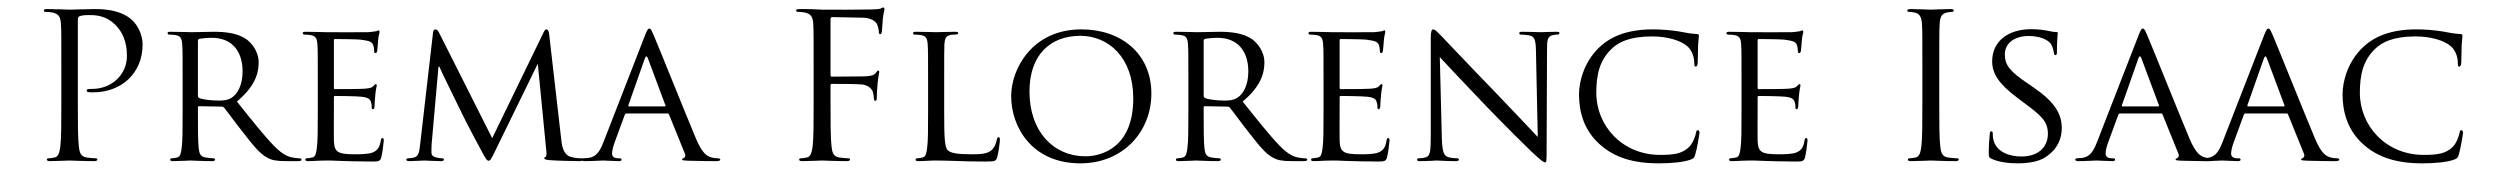 <?xml version="1.0" encoding="UTF-8" standalone="no"?>
<!DOCTYPE svg PUBLIC "-//W3C//DTD SVG 1.1//EN" "http://www.w3.org/Graphics/SVG/1.1/DTD/svg11.dtd">
<svg width="100%" height="100%" viewBox="0 0 1790 128" version="1.1" xmlns="http://www.w3.org/2000/svg" xmlns:xlink="http://www.w3.org/1999/xlink" xml:space="preserve" xmlns:serif="http://www.serif.com/" style="fill-rule:evenodd;clip-rule:evenodd;stroke-linejoin:round;stroke-miterlimit:2;">
    <g transform="matrix(1.001,0,0,1.001,-553.995,-357.197)">
        <g transform="matrix(143.879,0,0,143.879,571.704,471.659)">
            <path d="M0.178,-0.287C0.178,-0.191 0.178,-0.112 0.173,-0.07C0.169,-0.041 0.164,-0.019 0.144,-0.015C0.135,-0.013 0.123,-0.011 0.114,-0.011C0.108,-0.011 0.106,-0.008 0.106,-0.005C0.106,0.001 0.111,0.003 0.122,0.003C0.152,0.003 0.215,0 0.218,0C0.223,0 0.286,0.003 0.341,0.003C0.352,0.003 0.357,0 0.357,-0.005C0.357,-0.008 0.355,-0.011 0.349,-0.011C0.34,-0.011 0.318,-0.013 0.304,-0.015C0.274,-0.019 0.268,-0.041 0.265,-0.07C0.26,-0.112 0.26,-0.191 0.26,-0.287L0.26,-0.698C0.26,-0.708 0.262,-0.715 0.268,-0.717C0.277,-0.721 0.294,-0.723 0.311,-0.723C0.334,-0.723 0.395,-0.727 0.448,-0.673C0.501,-0.619 0.504,-0.552 0.504,-0.519C0.504,-0.427 0.428,-0.356 0.331,-0.356C0.31,-0.356 0.304,-0.355 0.304,-0.347C0.304,-0.342 0.31,-0.34 0.315,-0.34C0.32,-0.339 0.331,-0.339 0.336,-0.339C0.478,-0.339 0.582,-0.435 0.582,-0.577C0.582,-0.63 0.554,-0.675 0.532,-0.696C0.516,-0.711 0.471,-0.753 0.346,-0.753C0.3,-0.753 0.242,-0.75 0.22,-0.75C0.212,-0.75 0.152,-0.753 0.107,-0.753C0.096,-0.753 0.091,-0.751 0.091,-0.745C0.091,-0.741 0.095,-0.739 0.099,-0.739C0.108,-0.739 0.125,-0.738 0.133,-0.736C0.166,-0.729 0.174,-0.713 0.176,-0.679C0.178,-0.647 0.178,-0.619 0.178,-0.463L0.178,-0.287Z" style="fill-rule:nonzero;"/>
        </g>
        <g transform="matrix(143.879,0,0,143.879,661.773,471.659)">
            <path d="M0.155,-0.244C0.155,-0.162 0.155,-0.095 0.15,-0.06C0.146,-0.035 0.144,-0.019 0.127,-0.015C0.119,-0.013 0.108,-0.011 0.1,-0.011C0.095,-0.011 0.093,-0.007 0.093,-0.004C0.093,0.001 0.098,0.003 0.107,0.003C0.134,0.003 0.193,0 0.194,0C0.198,0 0.254,0.003 0.302,0.003C0.312,0.003 0.316,0 0.316,-0.004C0.316,-0.007 0.315,-0.011 0.309,-0.011C0.301,-0.011 0.282,-0.013 0.27,-0.015C0.243,-0.019 0.238,-0.035 0.235,-0.06C0.231,-0.095 0.231,-0.161 0.231,-0.243L0.231,-0.263C0.231,-0.268 0.233,-0.27 0.237,-0.27L0.349,-0.268C0.355,-0.268 0.357,-0.267 0.361,-0.263C0.38,-0.24 0.419,-0.185 0.456,-0.139C0.506,-0.075 0.538,-0.034 0.576,-0.014C0.598,-0.002 0.62,0.003 0.67,0.003L0.725,0.003C0.741,0.003 0.746,0.001 0.746,-0.004C0.746,-0.007 0.743,-0.011 0.738,-0.011C0.733,-0.011 0.724,-0.011 0.707,-0.014C0.685,-0.017 0.656,-0.025 0.609,-0.073C0.558,-0.126 0.497,-0.203 0.425,-0.293C0.507,-0.363 0.533,-0.424 0.533,-0.487C0.533,-0.546 0.494,-0.587 0.472,-0.603C0.426,-0.635 0.364,-0.64 0.308,-0.64C0.281,-0.64 0.207,-0.638 0.198,-0.638C0.193,-0.638 0.134,-0.64 0.094,-0.64C0.084,-0.64 0.08,-0.638 0.08,-0.633C0.08,-0.63 0.084,-0.626 0.087,-0.626C0.095,-0.626 0.11,-0.625 0.117,-0.624C0.146,-0.62 0.151,-0.606 0.153,-0.577C0.155,-0.55 0.155,-0.526 0.155,-0.394L0.155,-0.244ZM0.231,-0.595C0.231,-0.6 0.234,-0.603 0.238,-0.605C0.247,-0.607 0.275,-0.61 0.301,-0.61C0.395,-0.61 0.453,-0.549 0.453,-0.443C0.453,-0.378 0.43,-0.333 0.4,-0.313C0.379,-0.299 0.355,-0.298 0.334,-0.298C0.295,-0.298 0.25,-0.304 0.237,-0.311C0.233,-0.314 0.231,-0.317 0.231,-0.322L0.231,-0.595Z" style="fill-rule:nonzero;"/>
        </g>
        <g transform="matrix(143.879,0,0,143.879,758.459,471.659)">
            <path d="M0.155,-0.244C0.155,-0.162 0.155,-0.095 0.15,-0.06C0.146,-0.035 0.144,-0.018 0.127,-0.015C0.119,-0.014 0.108,-0.011 0.1,-0.011C0.095,-0.011 0.093,-0.007 0.093,-0.004C0.093,0.001 0.098,0.003 0.107,0.003C0.121,0.003 0.141,0.002 0.158,0.001C0.177,0 0.194,0 0.196,0C0.209,0 0.232,0 0.269,0.002C0.305,0.003 0.356,0.005 0.422,0.005C0.456,0.005 0.465,0.005 0.471,-0.017C0.476,-0.035 0.483,-0.093 0.483,-0.099C0.483,-0.105 0.482,-0.112 0.477,-0.112C0.472,-0.112 0.47,-0.109 0.468,-0.099C0.463,-0.065 0.451,-0.05 0.428,-0.04C0.405,-0.031 0.363,-0.031 0.34,-0.031C0.253,-0.031 0.237,-0.042 0.235,-0.099C0.234,-0.116 0.235,-0.215 0.235,-0.244L0.235,-0.315C0.235,-0.318 0.236,-0.321 0.241,-0.321C0.256,-0.321 0.35,-0.32 0.374,-0.317C0.408,-0.313 0.416,-0.303 0.419,-0.291C0.423,-0.28 0.423,-0.271 0.423,-0.263C0.423,-0.258 0.425,-0.255 0.429,-0.255C0.435,-0.255 0.437,-0.264 0.437,-0.271C0.437,-0.277 0.439,-0.309 0.441,-0.326C0.443,-0.354 0.448,-0.368 0.448,-0.373C0.448,-0.378 0.446,-0.38 0.443,-0.38C0.44,-0.38 0.436,-0.375 0.43,-0.369C0.421,-0.36 0.408,-0.359 0.387,-0.357C0.367,-0.355 0.251,-0.355 0.24,-0.355C0.235,-0.355 0.235,-0.358 0.235,-0.364L0.235,-0.595C0.235,-0.601 0.236,-0.604 0.24,-0.604C0.25,-0.604 0.352,-0.603 0.367,-0.601C0.415,-0.595 0.424,-0.589 0.43,-0.575C0.434,-0.565 0.435,-0.551 0.435,-0.545C0.435,-0.538 0.437,-0.534 0.442,-0.534C0.446,-0.534 0.449,-0.539 0.45,-0.543C0.452,-0.553 0.454,-0.591 0.455,-0.599C0.457,-0.623 0.462,-0.633 0.462,-0.639C0.462,-0.643 0.461,-0.647 0.458,-0.647C0.454,-0.647 0.45,-0.644 0.446,-0.643C0.439,-0.642 0.423,-0.639 0.406,-0.638C0.386,-0.637 0.202,-0.638 0.196,-0.638C0.191,-0.638 0.134,-0.64 0.094,-0.64C0.084,-0.64 0.08,-0.638 0.08,-0.633C0.08,-0.63 0.084,-0.626 0.087,-0.626C0.095,-0.626 0.11,-0.625 0.117,-0.624C0.146,-0.62 0.151,-0.606 0.153,-0.577C0.155,-0.55 0.155,-0.526 0.155,-0.394L0.155,-0.244Z" style="fill-rule:nonzero;"/>
        </g>
        <g transform="matrix(143.879,0,0,143.879,837.736,471.659)">
            <path d="M0.754,-0.629C0.752,-0.645 0.747,-0.652 0.741,-0.652C0.735,-0.652 0.731,-0.646 0.727,-0.638L0.471,-0.111L0.205,-0.639C0.2,-0.649 0.193,-0.652 0.187,-0.652C0.182,-0.652 0.178,-0.646 0.177,-0.637L0.113,-0.082C0.109,-0.05 0.108,-0.019 0.079,-0.014C0.066,-0.012 0.06,-0.011 0.053,-0.011C0.048,-0.011 0.044,-0.008 0.044,-0.005C0.044,0.001 0.05,0.003 0.059,0.003C0.083,0.003 0.125,0 0.133,0C0.14,0 0.182,0.003 0.215,0.003C0.225,0.003 0.231,0.001 0.231,-0.005C0.231,-0.008 0.227,-0.011 0.224,-0.011C0.218,-0.011 0.205,-0.012 0.19,-0.016C0.177,-0.019 0.169,-0.027 0.169,-0.04C0.169,-0.054 0.169,-0.07 0.17,-0.083L0.204,-0.467L0.208,-0.467C0.223,-0.432 0.294,-0.289 0.32,-0.235C0.342,-0.189 0.4,-0.08 0.423,-0.038C0.44,-0.007 0.445,0.001 0.453,0.001C0.461,0.001 0.466,-0.007 0.484,-0.044L0.696,-0.478L0.698,-0.478L0.74,-0.048C0.742,-0.032 0.741,-0.019 0.736,-0.018C0.732,-0.017 0.73,-0.014 0.73,-0.011C0.73,-0.007 0.734,-0.004 0.755,-0.002C0.787,0.001 0.885,0.003 0.905,0.003C0.915,0.003 0.923,0 0.923,-0.005C0.923,-0.009 0.92,-0.011 0.916,-0.011C0.907,-0.011 0.884,-0.011 0.859,-0.019C0.823,-0.031 0.817,-0.077 0.814,-0.107L0.754,-0.629Z" style="fill-rule:nonzero;"/>
        </g>
        <g transform="matrix(143.879,0,0,143.879,973.27,471.659)">
            <path d="M0.082,-0.091C0.065,-0.048 0.048,-0.018 0.008,-0.013C0.001,-0.012 -0.012,-0.011 -0.018,-0.011C-0.022,-0.011 -0.026,-0.008 -0.026,-0.004C-0.026,0.001 -0.02,0.003 -0.009,0.003C0.027,0.003 0.071,0 0.08,0C0.09,0 0.138,0.003 0.159,0.003C0.167,0.003 0.172,0.001 0.172,-0.004C0.172,-0.008 0.17,-0.011 0.163,-0.011L0.155,-0.011C0.14,-0.011 0.125,-0.017 0.125,-0.034C0.125,-0.049 0.13,-0.07 0.138,-0.091L0.188,-0.227C0.19,-0.232 0.193,-0.234 0.197,-0.234L0.4,-0.234C0.405,-0.234 0.406,-0.233 0.408,-0.229L0.487,-0.034C0.493,-0.02 0.484,-0.013 0.479,-0.011C0.475,-0.009 0.473,-0.009 0.473,-0.005C0.473,0 0.487,0 0.504,0.001C0.565,0.003 0.63,0.003 0.643,0.003C0.653,0.003 0.663,0.001 0.663,-0.004C0.663,-0.009 0.657,-0.011 0.652,-0.011C0.643,-0.011 0.63,-0.012 0.617,-0.016C0.598,-0.022 0.574,-0.033 0.542,-0.109C0.488,-0.238 0.347,-0.589 0.331,-0.625C0.322,-0.644 0.319,-0.656 0.31,-0.656C0.304,-0.656 0.3,-0.651 0.289,-0.623L0.082,-0.091ZM0.209,-0.269C0.206,-0.269 0.205,-0.271 0.206,-0.275L0.288,-0.508C0.293,-0.521 0.298,-0.521 0.303,-0.508L0.39,-0.275C0.391,-0.271 0.391,-0.269 0.387,-0.269L0.209,-0.269Z" style="fill-rule:nonzero;"/>
        </g>
        <g transform="matrix(143.879,0,0,143.879,1109.81,471.659)">
            <path d="M0.178,-0.287C0.178,-0.191 0.178,-0.112 0.173,-0.07C0.169,-0.041 0.164,-0.019 0.144,-0.015C0.135,-0.013 0.123,-0.011 0.114,-0.011C0.108,-0.011 0.106,-0.008 0.106,-0.005C0.106,0.001 0.111,0.003 0.122,0.003C0.152,0.003 0.215,0 0.22,0C0.225,0 0.288,0.003 0.343,0.003C0.354,0.003 0.359,0 0.359,-0.005C0.359,-0.008 0.357,-0.011 0.351,-0.011C0.342,-0.011 0.32,-0.013 0.306,-0.015C0.276,-0.019 0.27,-0.041 0.267,-0.07C0.262,-0.112 0.262,-0.191 0.262,-0.287L0.262,-0.372C0.262,-0.379 0.264,-0.381 0.269,-0.381C0.286,-0.381 0.395,-0.381 0.42,-0.378C0.451,-0.374 0.467,-0.356 0.472,-0.342C0.476,-0.33 0.477,-0.316 0.478,-0.306C0.478,-0.301 0.48,-0.297 0.485,-0.297C0.492,-0.297 0.492,-0.307 0.492,-0.316C0.492,-0.323 0.494,-0.363 0.496,-0.383C0.499,-0.416 0.504,-0.433 0.504,-0.439C0.504,-0.444 0.503,-0.447 0.499,-0.447C0.495,-0.447 0.492,-0.442 0.488,-0.437C0.479,-0.424 0.466,-0.421 0.442,-0.419C0.428,-0.418 0.414,-0.418 0.397,-0.418L0.269,-0.417C0.263,-0.417 0.262,-0.42 0.262,-0.426L0.262,-0.702C0.262,-0.71 0.265,-0.713 0.271,-0.713L0.425,-0.71C0.464,-0.709 0.487,-0.691 0.493,-0.678C0.499,-0.665 0.502,-0.648 0.502,-0.64C0.502,-0.633 0.504,-0.628 0.509,-0.628C0.514,-0.628 0.516,-0.634 0.517,-0.639C0.519,-0.651 0.521,-0.695 0.522,-0.705C0.525,-0.733 0.53,-0.745 0.53,-0.752C0.53,-0.757 0.528,-0.761 0.524,-0.761C0.52,-0.761 0.516,-0.757 0.51,-0.755C0.501,-0.752 0.485,-0.752 0.466,-0.751C0.443,-0.75 0.24,-0.749 0.22,-0.75L0.179,-0.752C0.157,-0.753 0.13,-0.753 0.107,-0.753C0.096,-0.753 0.091,-0.751 0.091,-0.745C0.091,-0.741 0.095,-0.739 0.099,-0.739C0.108,-0.739 0.125,-0.738 0.133,-0.736C0.166,-0.729 0.174,-0.713 0.176,-0.679C0.178,-0.647 0.178,-0.619 0.178,-0.463L0.178,-0.287Z" style="fill-rule:nonzero;"/>
        </g>
        <g transform="matrix(143.879,0,0,143.879,1194.99,471.659)">
            <path d="M0.235,-0.394C0.235,-0.526 0.235,-0.55 0.236,-0.577C0.238,-0.607 0.243,-0.62 0.269,-0.625C0.279,-0.626 0.292,-0.627 0.298,-0.627C0.301,-0.627 0.305,-0.63 0.305,-0.633C0.305,-0.638 0.3,-0.64 0.291,-0.64C0.264,-0.64 0.198,-0.638 0.194,-0.638C0.189,-0.638 0.134,-0.64 0.094,-0.64C0.084,-0.64 0.08,-0.638 0.08,-0.633C0.08,-0.63 0.084,-0.626 0.087,-0.626C0.095,-0.626 0.11,-0.625 0.117,-0.624C0.146,-0.62 0.151,-0.606 0.153,-0.577C0.155,-0.55 0.155,-0.526 0.155,-0.394L0.155,-0.244C0.155,-0.162 0.155,-0.095 0.15,-0.06C0.146,-0.035 0.144,-0.019 0.127,-0.015C0.119,-0.013 0.108,-0.011 0.1,-0.011C0.095,-0.011 0.093,-0.007 0.093,-0.004C0.093,0.001 0.098,0.003 0.107,0.003C0.121,0.003 0.14,0.002 0.158,0.001C0.175,0 0.19,0 0.194,0C0.22,0 0.25,0.001 0.29,0.002C0.331,0.004 0.38,0.005 0.443,0.005C0.49,0.005 0.493,0.002 0.499,-0.018C0.506,-0.043 0.512,-0.094 0.512,-0.103C0.512,-0.112 0.51,-0.116 0.506,-0.116C0.501,-0.116 0.498,-0.111 0.497,-0.105C0.494,-0.088 0.487,-0.07 0.476,-0.057C0.455,-0.032 0.416,-0.031 0.37,-0.031C0.301,-0.031 0.267,-0.037 0.253,-0.051C0.237,-0.066 0.235,-0.117 0.235,-0.242L0.235,-0.394Z" style="fill-rule:nonzero;"/>
        </g>
        <g transform="matrix(143.879,0,0,143.879,1268.8,471.659)">
            <path d="M0.055,-0.32C0.055,-0.167 0.158,0.014 0.399,0.014C0.611,0.014 0.752,-0.143 0.752,-0.333C0.752,-0.531 0.602,-0.652 0.404,-0.652C0.161,-0.652 0.055,-0.457 0.055,-0.32ZM0.146,-0.343C0.146,-0.528 0.252,-0.62 0.399,-0.62C0.538,-0.62 0.662,-0.513 0.662,-0.309C0.662,-0.063 0.503,-0.021 0.424,-0.021C0.265,-0.021 0.146,-0.145 0.146,-0.343Z" style="fill-rule:nonzero;"/>
        </g>
        <g transform="matrix(143.879,0,0,143.879,1381.17,471.659)">
            <path d="M0.155,-0.244C0.155,-0.162 0.155,-0.095 0.15,-0.06C0.146,-0.035 0.144,-0.019 0.127,-0.015C0.119,-0.013 0.108,-0.011 0.1,-0.011C0.095,-0.011 0.093,-0.007 0.093,-0.004C0.093,0.001 0.098,0.003 0.107,0.003C0.134,0.003 0.193,0 0.194,0C0.198,0 0.254,0.003 0.302,0.003C0.312,0.003 0.316,0 0.316,-0.004C0.316,-0.007 0.315,-0.011 0.309,-0.011C0.301,-0.011 0.282,-0.013 0.27,-0.015C0.243,-0.019 0.238,-0.035 0.235,-0.06C0.231,-0.095 0.231,-0.161 0.231,-0.243L0.231,-0.263C0.231,-0.268 0.233,-0.27 0.237,-0.27L0.349,-0.268C0.355,-0.268 0.357,-0.267 0.361,-0.263C0.38,-0.24 0.419,-0.185 0.456,-0.139C0.506,-0.075 0.538,-0.034 0.576,-0.014C0.598,-0.002 0.62,0.003 0.67,0.003L0.725,0.003C0.741,0.003 0.746,0.001 0.746,-0.004C0.746,-0.007 0.743,-0.011 0.738,-0.011C0.733,-0.011 0.724,-0.011 0.707,-0.014C0.685,-0.017 0.656,-0.025 0.609,-0.073C0.558,-0.126 0.497,-0.203 0.425,-0.293C0.507,-0.363 0.533,-0.424 0.533,-0.487C0.533,-0.546 0.494,-0.587 0.472,-0.603C0.426,-0.635 0.364,-0.64 0.308,-0.64C0.281,-0.64 0.207,-0.638 0.198,-0.638C0.193,-0.638 0.134,-0.64 0.094,-0.64C0.084,-0.64 0.08,-0.638 0.08,-0.633C0.08,-0.63 0.084,-0.626 0.087,-0.626C0.095,-0.626 0.11,-0.625 0.117,-0.624C0.146,-0.62 0.151,-0.606 0.153,-0.577C0.155,-0.55 0.155,-0.526 0.155,-0.394L0.155,-0.244ZM0.231,-0.595C0.231,-0.6 0.234,-0.603 0.238,-0.605C0.247,-0.607 0.275,-0.61 0.301,-0.61C0.395,-0.61 0.453,-0.549 0.453,-0.443C0.453,-0.378 0.43,-0.333 0.4,-0.313C0.379,-0.299 0.355,-0.298 0.334,-0.298C0.295,-0.298 0.25,-0.304 0.237,-0.311C0.233,-0.314 0.231,-0.317 0.231,-0.322L0.231,-0.595Z" style="fill-rule:nonzero;"/>
        </g>
        <g transform="matrix(143.879,0,0,143.879,1477.85,471.659)">
            <path d="M0.155,-0.244C0.155,-0.162 0.155,-0.095 0.15,-0.06C0.146,-0.035 0.144,-0.018 0.127,-0.015C0.119,-0.014 0.108,-0.011 0.1,-0.011C0.095,-0.011 0.093,-0.007 0.093,-0.004C0.093,0.001 0.098,0.003 0.107,0.003C0.121,0.003 0.141,0.002 0.158,0.001C0.177,0 0.194,0 0.196,0C0.209,0 0.232,0 0.269,0.002C0.305,0.003 0.356,0.005 0.422,0.005C0.456,0.005 0.465,0.005 0.471,-0.017C0.476,-0.035 0.483,-0.093 0.483,-0.099C0.483,-0.105 0.482,-0.112 0.477,-0.112C0.472,-0.112 0.47,-0.109 0.468,-0.099C0.463,-0.065 0.451,-0.05 0.428,-0.04C0.405,-0.031 0.363,-0.031 0.34,-0.031C0.253,-0.031 0.237,-0.042 0.235,-0.099C0.234,-0.116 0.235,-0.215 0.235,-0.244L0.235,-0.315C0.235,-0.318 0.236,-0.321 0.241,-0.321C0.256,-0.321 0.35,-0.32 0.374,-0.317C0.408,-0.313 0.416,-0.303 0.419,-0.291C0.423,-0.28 0.423,-0.271 0.423,-0.263C0.423,-0.258 0.425,-0.255 0.429,-0.255C0.435,-0.255 0.437,-0.264 0.437,-0.271C0.437,-0.277 0.439,-0.309 0.441,-0.326C0.443,-0.354 0.448,-0.368 0.448,-0.373C0.448,-0.378 0.446,-0.38 0.443,-0.38C0.44,-0.38 0.436,-0.375 0.43,-0.369C0.421,-0.36 0.408,-0.359 0.387,-0.357C0.367,-0.355 0.251,-0.355 0.24,-0.355C0.235,-0.355 0.235,-0.358 0.235,-0.364L0.235,-0.595C0.235,-0.601 0.236,-0.604 0.24,-0.604C0.25,-0.604 0.352,-0.603 0.367,-0.601C0.415,-0.595 0.424,-0.589 0.43,-0.575C0.434,-0.565 0.435,-0.551 0.435,-0.545C0.435,-0.538 0.437,-0.534 0.442,-0.534C0.446,-0.534 0.449,-0.539 0.45,-0.543C0.452,-0.553 0.454,-0.591 0.455,-0.599C0.457,-0.623 0.462,-0.633 0.462,-0.639C0.462,-0.643 0.461,-0.647 0.458,-0.647C0.454,-0.647 0.45,-0.644 0.446,-0.643C0.439,-0.642 0.423,-0.639 0.406,-0.638C0.386,-0.637 0.202,-0.638 0.196,-0.638C0.191,-0.638 0.134,-0.64 0.094,-0.64C0.084,-0.64 0.08,-0.638 0.08,-0.633C0.08,-0.63 0.084,-0.626 0.087,-0.626C0.095,-0.626 0.11,-0.625 0.117,-0.624C0.146,-0.62 0.151,-0.606 0.153,-0.577C0.155,-0.55 0.155,-0.526 0.155,-0.394L0.155,-0.244Z" style="fill-rule:nonzero;"/>
        </g>
        <g transform="matrix(143.879,0,0,143.879,1557.13,471.659)">
            <path d="M0.182,-0.514C0.209,-0.484 0.308,-0.38 0.41,-0.273C0.503,-0.176 0.63,-0.051 0.639,-0.043C0.688,0.002 0.697,0.009 0.706,0.009C0.712,0.009 0.713,0.004 0.713,-0.052L0.715,-0.55C0.715,-0.601 0.717,-0.618 0.746,-0.624C0.756,-0.626 0.763,-0.626 0.767,-0.626C0.773,-0.626 0.777,-0.631 0.777,-0.634C0.777,-0.639 0.77,-0.64 0.761,-0.64C0.725,-0.64 0.696,-0.638 0.686,-0.638C0.676,-0.638 0.634,-0.64 0.594,-0.64C0.584,-0.64 0.577,-0.639 0.577,-0.634C0.577,-0.631 0.578,-0.626 0.584,-0.626C0.591,-0.626 0.611,-0.625 0.627,-0.622C0.654,-0.617 0.659,-0.598 0.66,-0.543L0.669,-0.117C0.642,-0.145 0.548,-0.246 0.461,-0.336C0.325,-0.476 0.197,-0.612 0.183,-0.626C0.174,-0.635 0.159,-0.652 0.149,-0.652C0.142,-0.652 0.137,-0.643 0.137,-0.609L0.137,-0.122C0.137,-0.045 0.134,-0.022 0.112,-0.016C0.099,-0.012 0.083,-0.011 0.076,-0.011C0.072,-0.011 0.069,-0.008 0.069,-0.004C0.069,0.002 0.074,0.003 0.083,0.003C0.123,0.003 0.16,0 0.168,0C0.176,0 0.211,0.003 0.261,0.003C0.271,0.003 0.277,0.001 0.277,-0.004C0.277,-0.008 0.274,-0.011 0.27,-0.011C0.262,-0.011 0.242,-0.012 0.226,-0.016C0.202,-0.022 0.194,-0.043 0.192,-0.113L0.182,-0.514Z" style="fill-rule:nonzero;"/>
        </g>
        <g transform="matrix(143.879,0,0,143.879,1674.97,471.659)">
            <path d="M0.452,0.014C0.509,0.014 0.575,0.009 0.611,-0.005C0.626,-0.011 0.628,-0.014 0.633,-0.03C0.642,-0.059 0.654,-0.133 0.654,-0.139C0.654,-0.145 0.65,-0.151 0.646,-0.151C0.64,-0.151 0.639,-0.148 0.637,-0.139C0.634,-0.123 0.622,-0.087 0.603,-0.068C0.568,-0.033 0.524,-0.028 0.458,-0.028C0.27,-0.028 0.141,-0.173 0.141,-0.336C0.141,-0.422 0.155,-0.498 0.22,-0.558C0.251,-0.587 0.305,-0.617 0.418,-0.617C0.496,-0.617 0.56,-0.596 0.591,-0.57C0.614,-0.552 0.628,-0.518 0.628,-0.485C0.628,-0.473 0.629,-0.467 0.635,-0.467C0.64,-0.467 0.644,-0.472 0.645,-0.485C0.646,-0.497 0.646,-0.544 0.647,-0.572C0.649,-0.603 0.651,-0.613 0.651,-0.62C0.651,-0.625 0.649,-0.629 0.64,-0.629C0.611,-0.63 0.583,-0.636 0.55,-0.642C0.507,-0.649 0.457,-0.652 0.422,-0.652C0.287,-0.652 0.207,-0.612 0.154,-0.561C0.076,-0.485 0.055,-0.386 0.055,-0.329C0.055,-0.248 0.076,-0.151 0.162,-0.077C0.231,-0.017 0.32,0.014 0.452,0.014Z" style="fill-rule:nonzero;"/>
        </g>
        <g transform="matrix(143.879,0,0,143.879,1776.83,471.659)">
            <path d="M0.155,-0.244C0.155,-0.162 0.155,-0.095 0.15,-0.06C0.146,-0.035 0.144,-0.018 0.127,-0.015C0.119,-0.014 0.108,-0.011 0.1,-0.011C0.095,-0.011 0.093,-0.007 0.093,-0.004C0.093,0.001 0.098,0.003 0.107,0.003C0.121,0.003 0.141,0.002 0.158,0.001C0.177,0 0.194,0 0.196,0C0.209,0 0.232,0 0.269,0.002C0.305,0.003 0.356,0.005 0.422,0.005C0.456,0.005 0.465,0.005 0.471,-0.017C0.476,-0.035 0.483,-0.093 0.483,-0.099C0.483,-0.105 0.482,-0.112 0.477,-0.112C0.472,-0.112 0.47,-0.109 0.468,-0.099C0.463,-0.065 0.451,-0.05 0.428,-0.04C0.405,-0.031 0.363,-0.031 0.34,-0.031C0.253,-0.031 0.237,-0.042 0.235,-0.099C0.234,-0.116 0.235,-0.215 0.235,-0.244L0.235,-0.315C0.235,-0.318 0.236,-0.321 0.241,-0.321C0.256,-0.321 0.35,-0.32 0.374,-0.317C0.408,-0.313 0.416,-0.303 0.419,-0.291C0.423,-0.28 0.423,-0.271 0.423,-0.263C0.423,-0.258 0.425,-0.255 0.429,-0.255C0.435,-0.255 0.437,-0.264 0.437,-0.271C0.437,-0.277 0.439,-0.309 0.441,-0.326C0.443,-0.354 0.448,-0.368 0.448,-0.373C0.448,-0.378 0.446,-0.38 0.443,-0.38C0.44,-0.38 0.436,-0.375 0.43,-0.369C0.421,-0.36 0.408,-0.359 0.387,-0.357C0.367,-0.355 0.251,-0.355 0.24,-0.355C0.235,-0.355 0.235,-0.358 0.235,-0.364L0.235,-0.595C0.235,-0.601 0.236,-0.604 0.24,-0.604C0.25,-0.604 0.352,-0.603 0.367,-0.601C0.415,-0.595 0.424,-0.589 0.43,-0.575C0.434,-0.565 0.435,-0.551 0.435,-0.545C0.435,-0.538 0.437,-0.534 0.442,-0.534C0.446,-0.534 0.449,-0.539 0.45,-0.543C0.452,-0.553 0.454,-0.591 0.455,-0.599C0.457,-0.623 0.462,-0.633 0.462,-0.639C0.462,-0.643 0.461,-0.647 0.458,-0.647C0.454,-0.647 0.45,-0.644 0.446,-0.643C0.439,-0.642 0.423,-0.639 0.406,-0.638C0.386,-0.637 0.202,-0.638 0.196,-0.638C0.191,-0.638 0.134,-0.64 0.094,-0.64C0.084,-0.64 0.08,-0.638 0.08,-0.633C0.08,-0.63 0.084,-0.626 0.087,-0.626C0.095,-0.626 0.11,-0.625 0.117,-0.624C0.146,-0.62 0.151,-0.606 0.153,-0.577C0.155,-0.55 0.155,-0.526 0.155,-0.394L0.155,-0.244Z" style="fill-rule:nonzero;"/>
        </g>
        <g transform="matrix(143.879,0,0,143.879,1902.87,471.659)">
            <path d="M0.262,-0.463C0.262,-0.619 0.262,-0.647 0.264,-0.679C0.266,-0.714 0.274,-0.731 0.301,-0.736C0.313,-0.738 0.319,-0.739 0.326,-0.739C0.33,-0.739 0.334,-0.741 0.334,-0.745C0.334,-0.751 0.329,-0.753 0.318,-0.753C0.288,-0.753 0.225,-0.75 0.22,-0.75C0.215,-0.75 0.152,-0.753 0.119,-0.753C0.108,-0.753 0.103,-0.751 0.103,-0.745C0.103,-0.741 0.107,-0.739 0.111,-0.739C0.118,-0.739 0.131,-0.738 0.142,-0.735C0.164,-0.73 0.174,-0.713 0.176,-0.679C0.178,-0.647 0.178,-0.619 0.178,-0.463L0.178,-0.287C0.178,-0.191 0.178,-0.112 0.173,-0.07C0.169,-0.041 0.164,-0.019 0.144,-0.015C0.135,-0.013 0.123,-0.011 0.114,-0.011C0.108,-0.011 0.106,-0.008 0.106,-0.005C0.106,0.001 0.111,0.003 0.122,0.003C0.152,0.003 0.215,0 0.22,0C0.225,0 0.288,0.003 0.343,0.003C0.354,0.003 0.359,0 0.359,-0.005C0.359,-0.008 0.357,-0.011 0.351,-0.011C0.342,-0.011 0.32,-0.013 0.306,-0.015C0.276,-0.019 0.27,-0.041 0.267,-0.07C0.262,-0.112 0.262,-0.191 0.262,-0.287L0.262,-0.463Z" style="fill-rule:nonzero;"/>
        </g>
        <g transform="matrix(143.879,0,0,143.879,1966.18,471.659)">
            <path d="M0.209,0.014C0.257,0.014 0.312,0.008 0.349,-0.016C0.412,-0.057 0.431,-0.111 0.431,-0.161C0.431,-0.234 0.394,-0.293 0.287,-0.366L0.262,-0.383C0.175,-0.442 0.148,-0.473 0.148,-0.527C0.148,-0.587 0.201,-0.619 0.265,-0.619C0.344,-0.619 0.373,-0.587 0.379,-0.577C0.384,-0.568 0.391,-0.545 0.392,-0.535C0.393,-0.528 0.394,-0.524 0.4,-0.524C0.406,-0.524 0.407,-0.53 0.407,-0.543C0.407,-0.601 0.411,-0.629 0.411,-0.633C0.411,-0.638 0.409,-0.639 0.402,-0.639C0.395,-0.639 0.388,-0.639 0.371,-0.643C0.35,-0.648 0.315,-0.653 0.28,-0.653C0.164,-0.653 0.085,-0.593 0.085,-0.493C0.085,-0.434 0.116,-0.382 0.211,-0.311L0.251,-0.281C0.329,-0.223 0.362,-0.194 0.362,-0.133C0.362,-0.069 0.317,-0.02 0.23,-0.02C0.171,-0.02 0.105,-0.042 0.091,-0.104C0.088,-0.116 0.088,-0.128 0.088,-0.135C0.088,-0.142 0.085,-0.145 0.08,-0.145C0.075,-0.145 0.073,-0.14 0.073,-0.131C0.072,-0.117 0.068,-0.083 0.068,-0.041C0.068,-0.018 0.069,-0.015 0.081,-0.009C0.117,0.008 0.168,0.014 0.209,0.014Z" style="fill-rule:nonzero;"/>
        </g>
        <g transform="matrix(143.879,0,0,143.879,2041.57,471.659)">
            <path d="M0.082,-0.091C0.065,-0.048 0.048,-0.018 0.008,-0.013C0.001,-0.012 -0.012,-0.011 -0.018,-0.011C-0.022,-0.011 -0.026,-0.008 -0.026,-0.004C-0.026,0.001 -0.02,0.003 -0.009,0.003C0.027,0.003 0.071,0 0.08,0C0.09,0 0.138,0.003 0.159,0.003C0.167,0.003 0.172,0.001 0.172,-0.004C0.172,-0.008 0.17,-0.011 0.163,-0.011L0.155,-0.011C0.14,-0.011 0.125,-0.017 0.125,-0.034C0.125,-0.049 0.13,-0.07 0.138,-0.091L0.188,-0.227C0.19,-0.232 0.193,-0.234 0.197,-0.234L0.4,-0.234C0.405,-0.234 0.406,-0.233 0.408,-0.229L0.487,-0.034C0.493,-0.02 0.484,-0.013 0.479,-0.011C0.475,-0.009 0.473,-0.009 0.473,-0.005C0.473,0 0.487,0 0.504,0.001C0.565,0.003 0.63,0.003 0.643,0.003C0.653,0.003 0.663,0.001 0.663,-0.004C0.663,-0.009 0.657,-0.011 0.652,-0.011C0.643,-0.011 0.63,-0.012 0.617,-0.016C0.598,-0.022 0.574,-0.033 0.542,-0.109C0.488,-0.238 0.347,-0.589 0.331,-0.625C0.322,-0.644 0.319,-0.656 0.31,-0.656C0.304,-0.656 0.3,-0.651 0.289,-0.623L0.082,-0.091ZM0.209,-0.269C0.206,-0.269 0.205,-0.271 0.206,-0.275L0.288,-0.508C0.293,-0.521 0.298,-0.521 0.303,-0.508L0.39,-0.275C0.391,-0.271 0.391,-0.269 0.387,-0.269L0.209,-0.269Z" style="fill-rule:nonzero;"/>
        </g>
        <g transform="matrix(143.879,0,0,143.879,2131.35,471.659)">
            <path d="M0.082,-0.091C0.065,-0.048 0.048,-0.018 0.008,-0.013C0.001,-0.012 -0.012,-0.011 -0.018,-0.011C-0.022,-0.011 -0.026,-0.008 -0.026,-0.004C-0.026,0.001 -0.02,0.003 -0.009,0.003C0.027,0.003 0.071,0 0.08,0C0.09,0 0.138,0.003 0.159,0.003C0.167,0.003 0.172,0.001 0.172,-0.004C0.172,-0.008 0.17,-0.011 0.163,-0.011L0.155,-0.011C0.14,-0.011 0.125,-0.017 0.125,-0.034C0.125,-0.049 0.13,-0.07 0.138,-0.091L0.188,-0.227C0.19,-0.232 0.193,-0.234 0.197,-0.234L0.4,-0.234C0.405,-0.234 0.406,-0.233 0.408,-0.229L0.487,-0.034C0.493,-0.02 0.484,-0.013 0.479,-0.011C0.475,-0.009 0.473,-0.009 0.473,-0.005C0.473,0 0.487,0 0.504,0.001C0.565,0.003 0.63,0.003 0.643,0.003C0.653,0.003 0.663,0.001 0.663,-0.004C0.663,-0.009 0.657,-0.011 0.652,-0.011C0.643,-0.011 0.63,-0.012 0.617,-0.016C0.598,-0.022 0.574,-0.033 0.542,-0.109C0.488,-0.238 0.347,-0.589 0.331,-0.625C0.322,-0.644 0.319,-0.656 0.31,-0.656C0.304,-0.656 0.3,-0.651 0.289,-0.623L0.082,-0.091ZM0.209,-0.269C0.206,-0.269 0.205,-0.271 0.206,-0.275L0.288,-0.508C0.293,-0.521 0.298,-0.521 0.303,-0.508L0.39,-0.275C0.391,-0.271 0.391,-0.269 0.387,-0.269L0.209,-0.269Z" style="fill-rule:nonzero;"/>
        </g>
        <g transform="matrix(143.879,0,0,143.879,2221.13,471.659)">
            <path d="M0.452,0.014C0.509,0.014 0.575,0.009 0.611,-0.005C0.626,-0.011 0.628,-0.014 0.633,-0.03C0.642,-0.059 0.654,-0.133 0.654,-0.139C0.654,-0.145 0.65,-0.151 0.646,-0.151C0.64,-0.151 0.639,-0.148 0.637,-0.139C0.634,-0.123 0.622,-0.087 0.603,-0.068C0.568,-0.033 0.524,-0.028 0.458,-0.028C0.27,-0.028 0.141,-0.173 0.141,-0.336C0.141,-0.422 0.155,-0.498 0.22,-0.558C0.251,-0.587 0.305,-0.617 0.418,-0.617C0.496,-0.617 0.56,-0.596 0.591,-0.57C0.614,-0.552 0.628,-0.518 0.628,-0.485C0.628,-0.473 0.629,-0.467 0.635,-0.467C0.64,-0.467 0.644,-0.472 0.645,-0.485C0.646,-0.497 0.646,-0.544 0.647,-0.572C0.649,-0.603 0.651,-0.613 0.651,-0.62C0.651,-0.625 0.649,-0.629 0.64,-0.629C0.611,-0.63 0.583,-0.636 0.55,-0.642C0.507,-0.649 0.457,-0.652 0.422,-0.652C0.287,-0.652 0.207,-0.612 0.154,-0.561C0.076,-0.485 0.055,-0.386 0.055,-0.329C0.055,-0.248 0.076,-0.151 0.162,-0.077C0.231,-0.017 0.32,0.014 0.452,0.014Z" style="fill-rule:nonzero;"/>
        </g>
    </g>
</svg>

